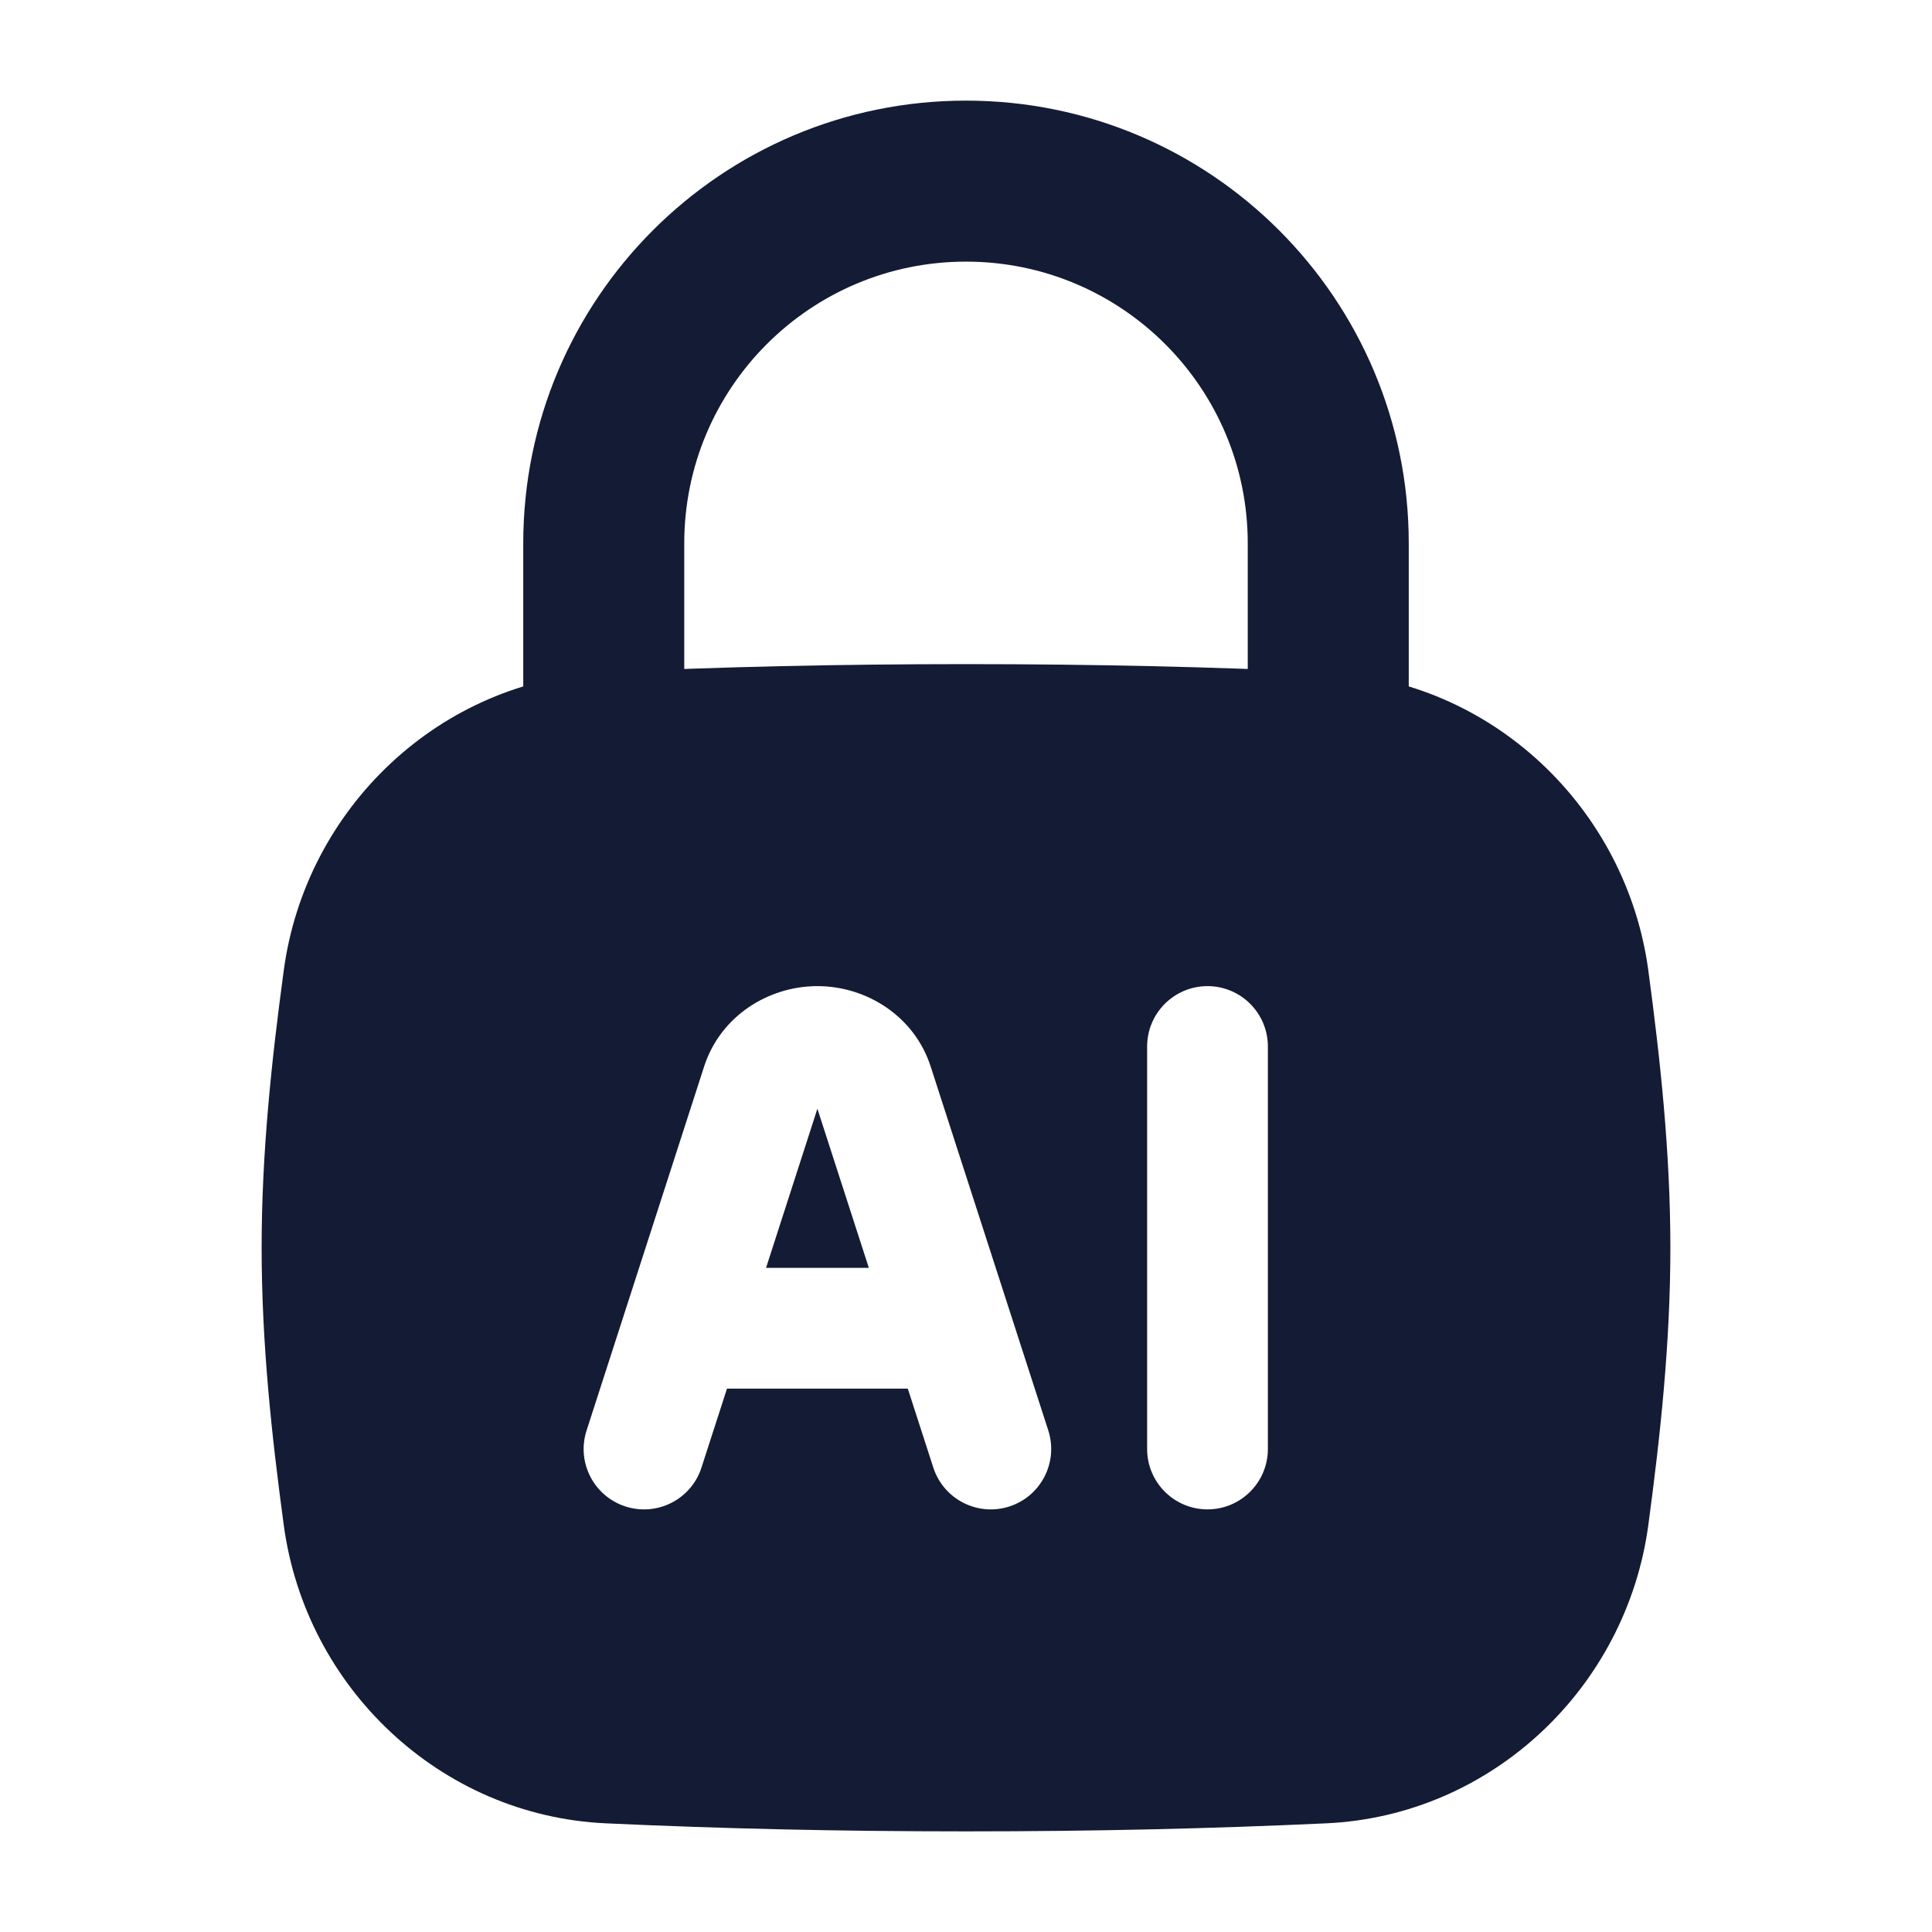 <svg width="24" height="24" viewBox="0 0 24 24" fill="none" xmlns="http://www.w3.org/2000/svg">
<path fill-rule="evenodd" clip-rule="evenodd" d="M12 3.25C10.067 3.25 8.5 4.817 8.5 6.75V9.25C8.5 9.802 8.052 10.25 7.5 10.25C6.948 10.25 6.5 9.802 6.5 9.25V6.75C6.5 3.712 8.962 1.25 12 1.25C15.038 1.25 17.5 3.712 17.5 6.75V9.25C17.5 9.802 17.052 10.25 16.5 10.25C15.948 10.25 15.5 9.802 15.5 9.25V6.75C15.5 4.817 13.933 3.25 12 3.25Z" fill="#141B34"/>
<path fill-rule="evenodd" clip-rule="evenodd" d="M12 8.25C10.404 8.25 8.954 8.284 7.525 8.35C5.467 8.444 3.796 10.038 3.525 12.055C3.376 13.156 3.25 14.312 3.25 15.5C3.25 16.688 3.376 17.844 3.525 18.945C3.796 20.962 5.467 22.555 7.525 22.65C8.954 22.716 10.404 22.75 12 22.75C13.596 22.75 15.046 22.716 16.475 22.65C18.533 22.555 20.204 20.962 20.476 18.945C20.624 17.844 20.75 16.688 20.75 15.5C20.75 14.312 20.624 13.156 20.476 12.055C20.204 10.038 18.533 8.444 16.475 8.35C15.046 8.284 13.596 8.25 12 8.25ZM8.747 13.248C8.948 12.626 9.54 12.25 10.154 12.25C10.768 12.25 11.36 12.626 11.561 13.248L13.022 17.769C13.149 18.164 12.933 18.586 12.539 18.714C12.144 18.841 11.722 18.625 11.594 18.231L11.277 17.25H9.031L8.714 18.231C8.587 18.625 8.164 18.841 7.77 18.714C7.375 18.586 7.159 18.164 7.287 17.769L8.747 13.248ZM10.154 13.773L9.516 15.75H10.793L10.154 13.773ZM15 12.25C15.414 12.25 15.75 12.586 15.75 13V18C15.75 18.414 15.414 18.75 15 18.75C14.586 18.75 14.25 18.414 14.25 18V13C14.25 12.586 14.586 12.25 15 12.25Z" fill="#141B34"/>
</svg>
